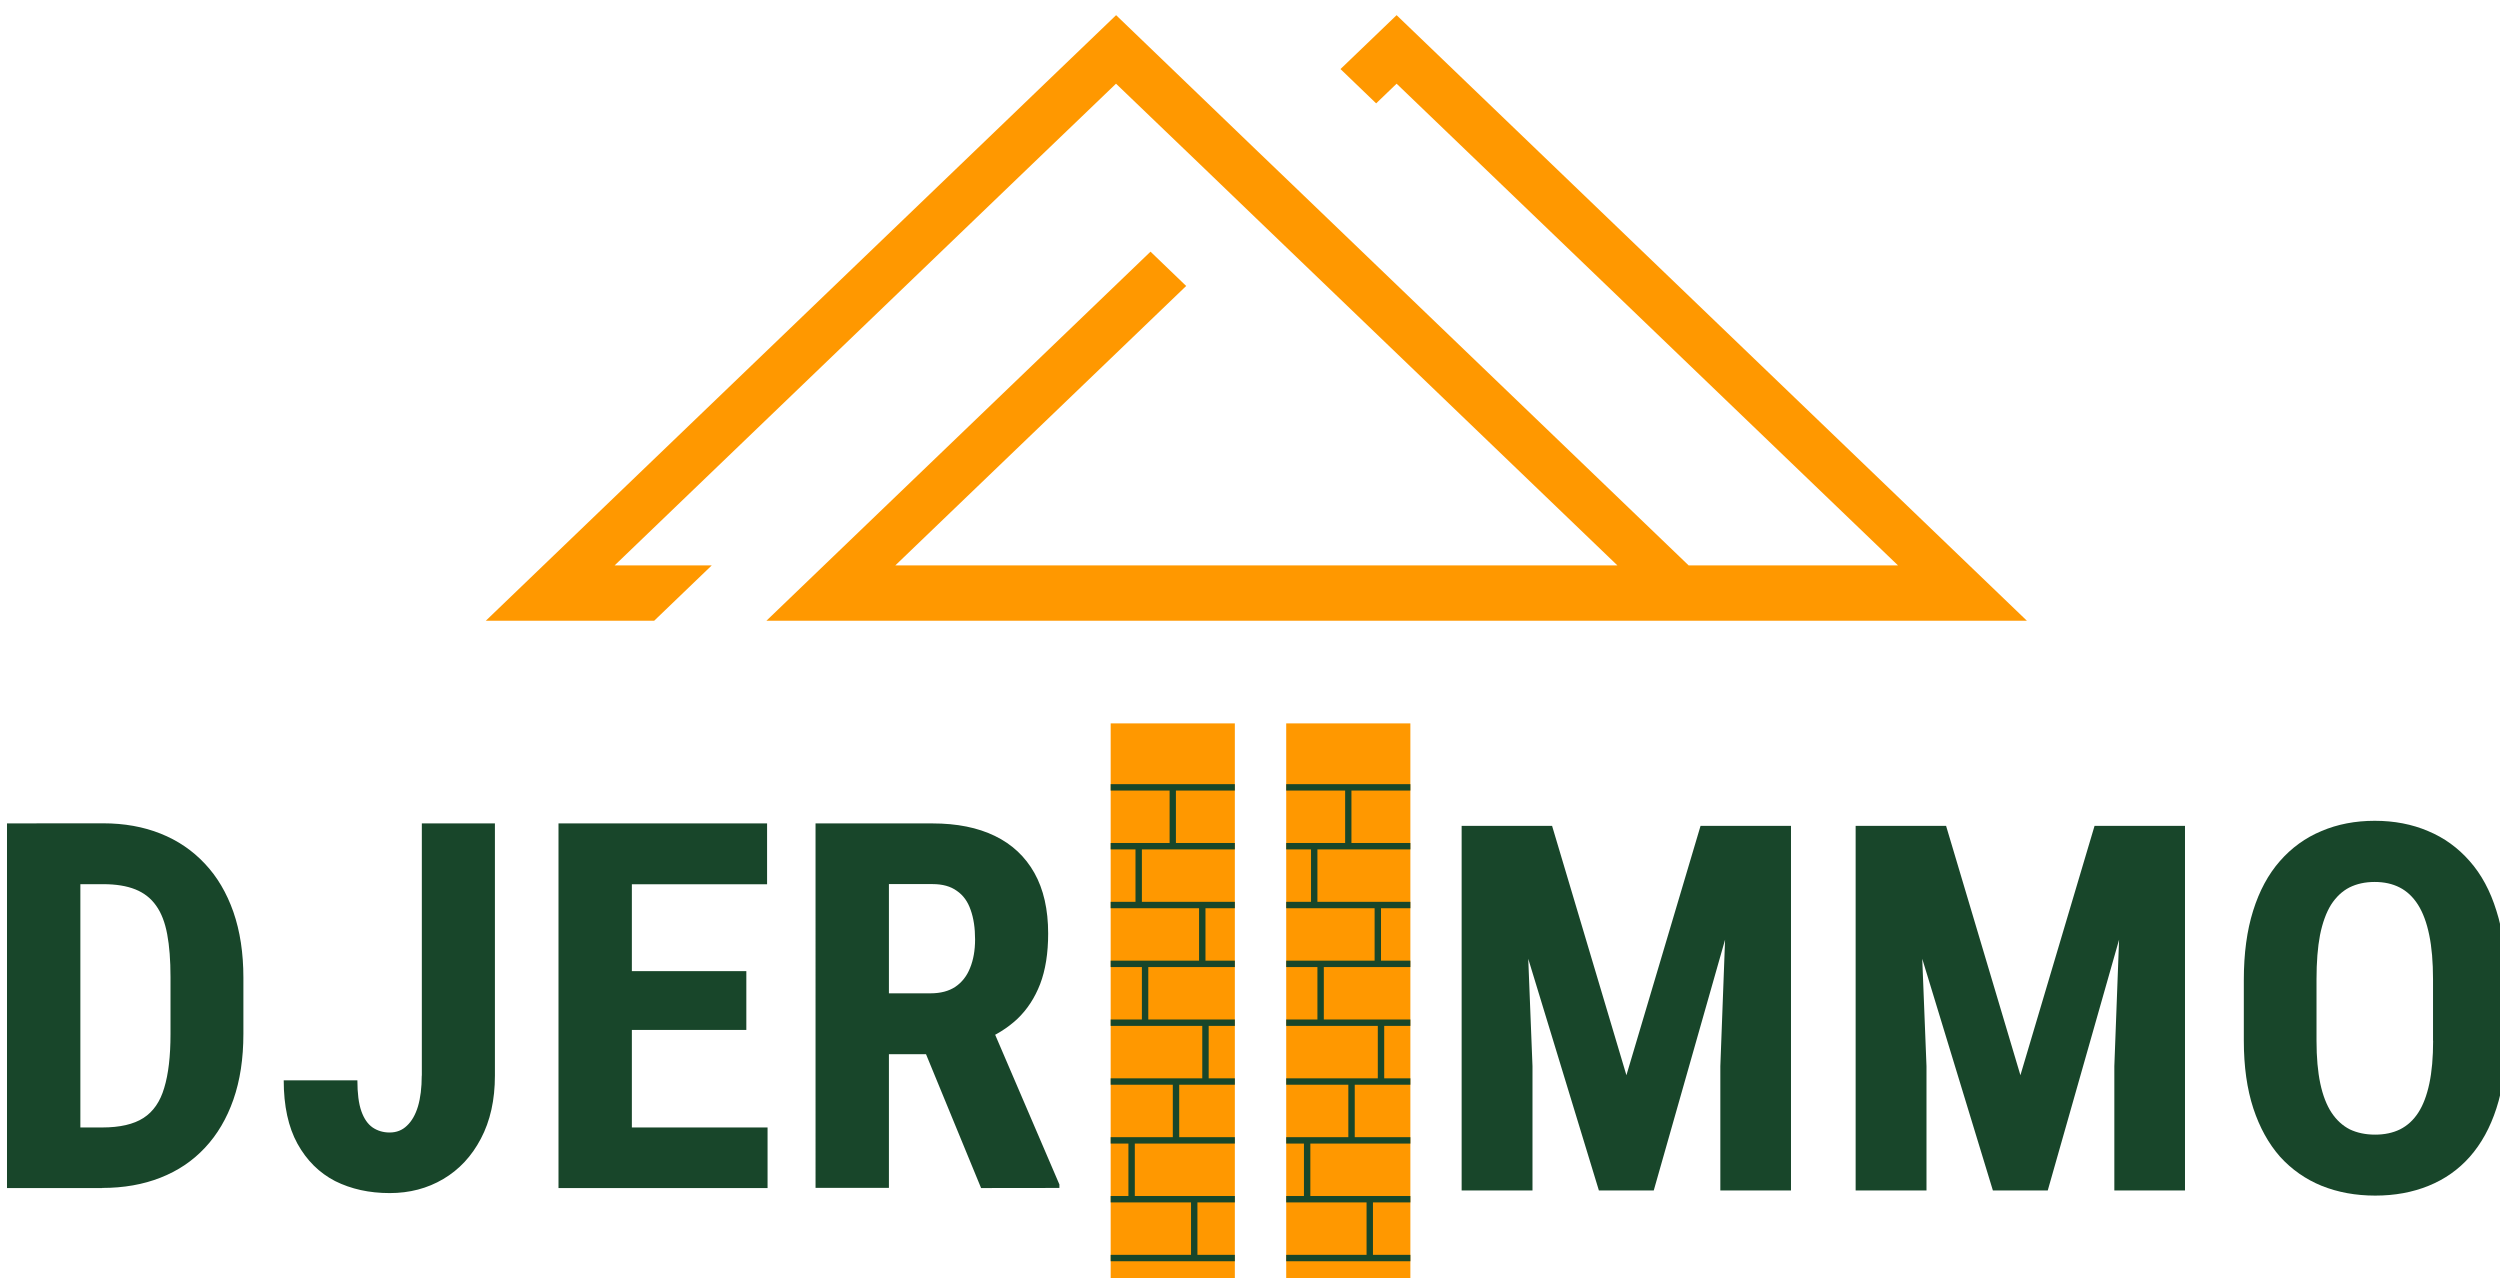 <?xml version="1.0" encoding="UTF-8" standalone="no"?>
<!-- Created with Inkscape (http://www.inkscape.org/) -->

<svg
    width="738.938"
    height="377.886"
    viewBox="0 0 195.511 99.982"
    version="1.1"
    id="svg1"
    xml:space="preserve"
    xmlns="http://www.w3.org/2000/svg"
    xmlns:svg="http://www.w3.org/2000/svg"><defs
     id="defs1" /><g
     id="layer1"
     style="display:inline"
     transform="translate(-374.233,668.578)"><g
       id="g28"
       transform="matrix(6.916,0,0,6.916,1570.801,1927.133)"><g
         id="g27"
         transform="matrix(1.096,0,0,1.096,15.044,35.159)"><path
           id="path12"
           style="display:inline;fill:#ff9800;fill-opacity:1;stroke-width:0.006;stroke-miterlimit:1"
           d="m -160.071,-374.368 -0.724,0.695 -0.368,0.354 -4.817,4.628 -0.594,0.571 h 1.737 l 0.594,-0.571 h -1.002 l 4.449,-4.275 0.368,-0.353 0.356,-0.342 0.501,0.481 0.368,0.353 0.211,0.203 0.368,0.354 3.725,3.579 h -0.712 -6.738 l 3.001,-2.883 -0.368,-0.354 -3.369,3.237 -0.594,0.571 h 8.662 1.448 1.737 1.158 l -6.503,-6.248 -0.579,0.556 0.368,0.354 0.211,-0.203 5.173,4.97 h -0.422 -0.736 -1.002 l -4.093,-3.933 -0.368,-0.353 -0.211,-0.203 -0.368,-0.354 z" /><g
           id="g26"
           transform="translate(-2.757,-55.56)"><path
             d="m -167.775,-306.707 h -0.664 l 0.005,-0.625 h 0.659 q 0.274,0 0.426,-0.098 0.152,-0.098 0.214,-0.31 0.065,-0.212 0.065,-0.556 v -0.587 q 0,-0.261 -0.034,-0.442 -0.034,-0.183 -0.114,-0.295 -0.08,-0.114 -0.214,-0.168 -0.134,-0.054 -0.333,-0.054 h -0.687 v -0.628 h 0.687 q 0.326,0 0.592,0.106 0.266,0.106 0.457,0.31 0.191,0.202 0.295,0.499 0.103,0.297 0.103,0.677 v 0.581 q 0,0.382 -0.103,0.677 -0.103,0.295 -0.295,0.499 -0.189,0.202 -0.457,0.307 -0.269,0.106 -0.602,0.106 z m -0.225,-3.762 v 3.762 h -0.757 v -3.762 z m 3.523,2.602 v -2.602 h 0.754 v 2.602 q 0,0.377 -0.145,0.651 -0.142,0.271 -0.388,0.416 -0.245,0.145 -0.553,0.145 -0.315,0 -0.563,-0.124 -0.245,-0.127 -0.388,-0.385 -0.142,-0.258 -0.142,-0.654 h 0.76 q 0,0.202 0.041,0.318 0.041,0.116 0.116,0.168 0.077,0.052 0.176,0.052 0.106,0 0.178,-0.07 0.075,-0.07 0.114,-0.199 0.039,-0.132 0.039,-0.318 z m 3.567,0.535 v 0.625 h -1.636 v -0.625 z m -1.4,-3.137 v 3.762 h -0.757 v -3.762 z m 1.181,1.524 v 0.607 h -1.416 v -0.607 z m 0.214,-1.524 v 0.628 h -1.63 v -0.628 z m 0.5,0 h 1.207 q 0.377,0 0.643,0.129 0.266,0.129 0.408,0.382 0.142,0.253 0.142,0.625 0,0.305 -0.083,0.522 -0.083,0.214 -0.235,0.359 -0.152,0.142 -0.364,0.227 l -0.23,0.137 h -0.979 l -0.003,-0.628 h 0.68 q 0.155,0 0.256,-0.067 0.103,-0.07 0.152,-0.194 0.052,-0.127 0.052,-0.295 0,-0.178 -0.046,-0.305 -0.044,-0.129 -0.142,-0.196 -0.096,-0.07 -0.251,-0.07 h -0.45 v 3.134 h -0.757 z m 1.708,3.762 -0.69,-1.677 0.793,-0.003 0.705,1.643 v 0.036 z"
             id="path13"
             style="font-weight:bold;font-size:5.292px;line-height:1.25;font-family:'Roboto Condensed';-inkscape-font-specification:'Roboto Condensed, Bold';letter-spacing:0.053px;fill:#18462a;fill-opacity:1;stroke-width:0.265"
             aria-label="DJER" /><path
             d="m -153.48,-310.444 h 0.664 l 0.767,2.573 0.765,-2.573 h 0.587 l -1.07,3.762 h -0.566 z m -0.269,0 h 0.633 l 0.098,2.48 v 1.282 h -0.731 z m 2.762,0 h 0.636 v 3.762 h -0.729 v -1.282 z m 1.572,0 h 0.664 l 0.767,2.573 0.765,-2.573 h 0.587 l -1.07,3.762 h -0.566 z m -0.269,0 h 0.633 l 0.098,2.48 v 1.282 h -0.731 z m 2.762,0 h 0.636 v 3.762 h -0.729 v -1.282 z m 3.947,1.589 v 0.628 q 0,0.398 -0.098,0.698 -0.096,0.297 -0.274,0.499 -0.176,0.199 -0.426,0.3 -0.248,0.101 -0.55,0.101 -0.302,0 -0.553,-0.101 -0.248,-0.101 -0.429,-0.3 -0.178,-0.202 -0.276,-0.499 -0.098,-0.3 -0.098,-0.698 v -0.628 q 0,-0.408 0.096,-0.713 0.096,-0.307 0.276,-0.512 0.181,-0.207 0.429,-0.31 0.248,-0.106 0.55,-0.106 0.302,0 0.55,0.106 0.248,0.103 0.429,0.31 0.181,0.204 0.276,0.512 0.098,0.305 0.098,0.713 z m -0.752,0.628 v -0.633 q 0,-0.269 -0.039,-0.457 -0.039,-0.191 -0.116,-0.313 -0.077,-0.121 -0.189,-0.178 -0.111,-0.057 -0.258,-0.057 -0.147,0 -0.261,0.057 -0.111,0.057 -0.189,0.178 -0.075,0.121 -0.114,0.313 -0.036,0.189 -0.036,0.457 v 0.633 q 0,0.258 0.039,0.442 0.039,0.183 0.116,0.3 0.077,0.116 0.189,0.173 0.114,0.054 0.261,0.054 0.145,0 0.256,-0.054 0.114,-0.057 0.189,-0.173 0.075,-0.116 0.114,-0.3 0.039,-0.183 0.039,-0.442 z"
             id="path14"
             style="font-weight:bold;font-size:5.292px;line-height:1.25;font-family:'Roboto Condensed';-inkscape-font-specification:'Roboto Condensed, Bold';letter-spacing:0.053px;fill:#18462a;fill-opacity:1;stroke-width:0.265"
             aria-label="MMO" /><g
             id="g25"
             transform="translate(-41.939,22.603)"><g
               id="g22"
               transform="translate(15.273,-16.869)"><path
                 d="m -129.423,-317.235 v 5.879 h -1.281 v -5.879 z"
                 id="path15"
                 style="font-weight:bold;font-size:5.292px;line-height:1.25;font-family:'Roboto Condensed';-inkscape-font-specification:'Roboto Condensed, Bold';letter-spacing:0.053px;display:inline;fill:#ff9800;fill-opacity:1;stroke-width:0.265"
                 aria-label="I" /><path
                 id="path18"
                 style="opacity:1;fill:#18462a;fill-opacity:1;stroke-width:0.024;stroke-miterlimit:1"
                 d="m -130.704,-316.608 v 0.066 h 1.281 v -0.066 z m 0.608,0.066 v 0.541 h -0.608 v 0.066 h 0.256 v 0.541 h -0.256 v 0.066 h 0.912 v 0.541 h -0.912 v 0.066 h 0.322 v 0.541 h -0.322 v 0.066 h 0.945 v 0.541 h -0.945 v 0.066 h 0.641 v 0.541 h -0.641 v 0.066 h 0.183 v 0.541 h -0.183 v 0.066 h 0.829 v 0.541 h -0.829 v 0.066 h 1.281 v -0.066 h -0.386 v -0.541 h 0.386 v -0.066 h -1.032 v -0.541 h 1.032 v -0.066 h -0.574 v -0.541 h 0.574 v -0.066 h -0.27 v -0.541 h 0.27 v -0.066 h -0.893 v -0.541 h 0.893 v -0.066 h -0.303 v -0.541 h 0.303 v -0.066 h -0.959 v -0.541 h 0.959 v -0.066 h -0.608 v -0.541 z" /></g><g
               id="g24"
               transform="translate(17.084,-16.869)"><path
                 d="m -129.423,-317.235 v 5.879 h -1.281 v -5.879 z"
                 id="path23"
                 style="font-weight:bold;font-size:5.292px;line-height:1.25;font-family:'Roboto Condensed';-inkscape-font-specification:'Roboto Condensed, Bold';letter-spacing:0.053px;display:inline;fill:#ff9800;fill-opacity:1;stroke-width:0.265"
                 aria-label="I" /><path
                 id="path24"
                 style="opacity:1;fill:#18462a;fill-opacity:1;stroke-width:0.024;stroke-miterlimit:1"
                 d="m -130.704,-316.608 v 0.066 h 1.281 v -0.066 z m 0.608,0.066 v 0.541 h -0.608 v 0.066 h 0.256 v 0.541 h -0.256 v 0.066 h 0.912 v 0.541 h -0.912 v 0.066 h 0.322 v 0.541 h -0.322 v 0.066 h 0.945 v 0.541 h -0.945 v 0.066 h 0.641 v 0.541 h -0.641 v 0.066 h 0.183 v 0.541 h -0.183 v 0.066 h 0.829 v 0.541 h -0.829 v 0.066 h 1.281 v -0.066 h -0.386 v -0.541 h 0.386 v -0.066 h -1.032 v -0.541 h 1.032 v -0.066 h -0.574 v -0.541 h 0.574 v -0.066 h -0.27 v -0.541 h 0.27 v -0.066 h -0.893 v -0.541 h 0.893 v -0.066 h -0.303 v -0.541 h 0.303 v -0.066 h -0.959 v -0.541 h 0.959 v -0.066 h -0.608 v -0.541 z" /></g></g></g></g></g></g></svg>